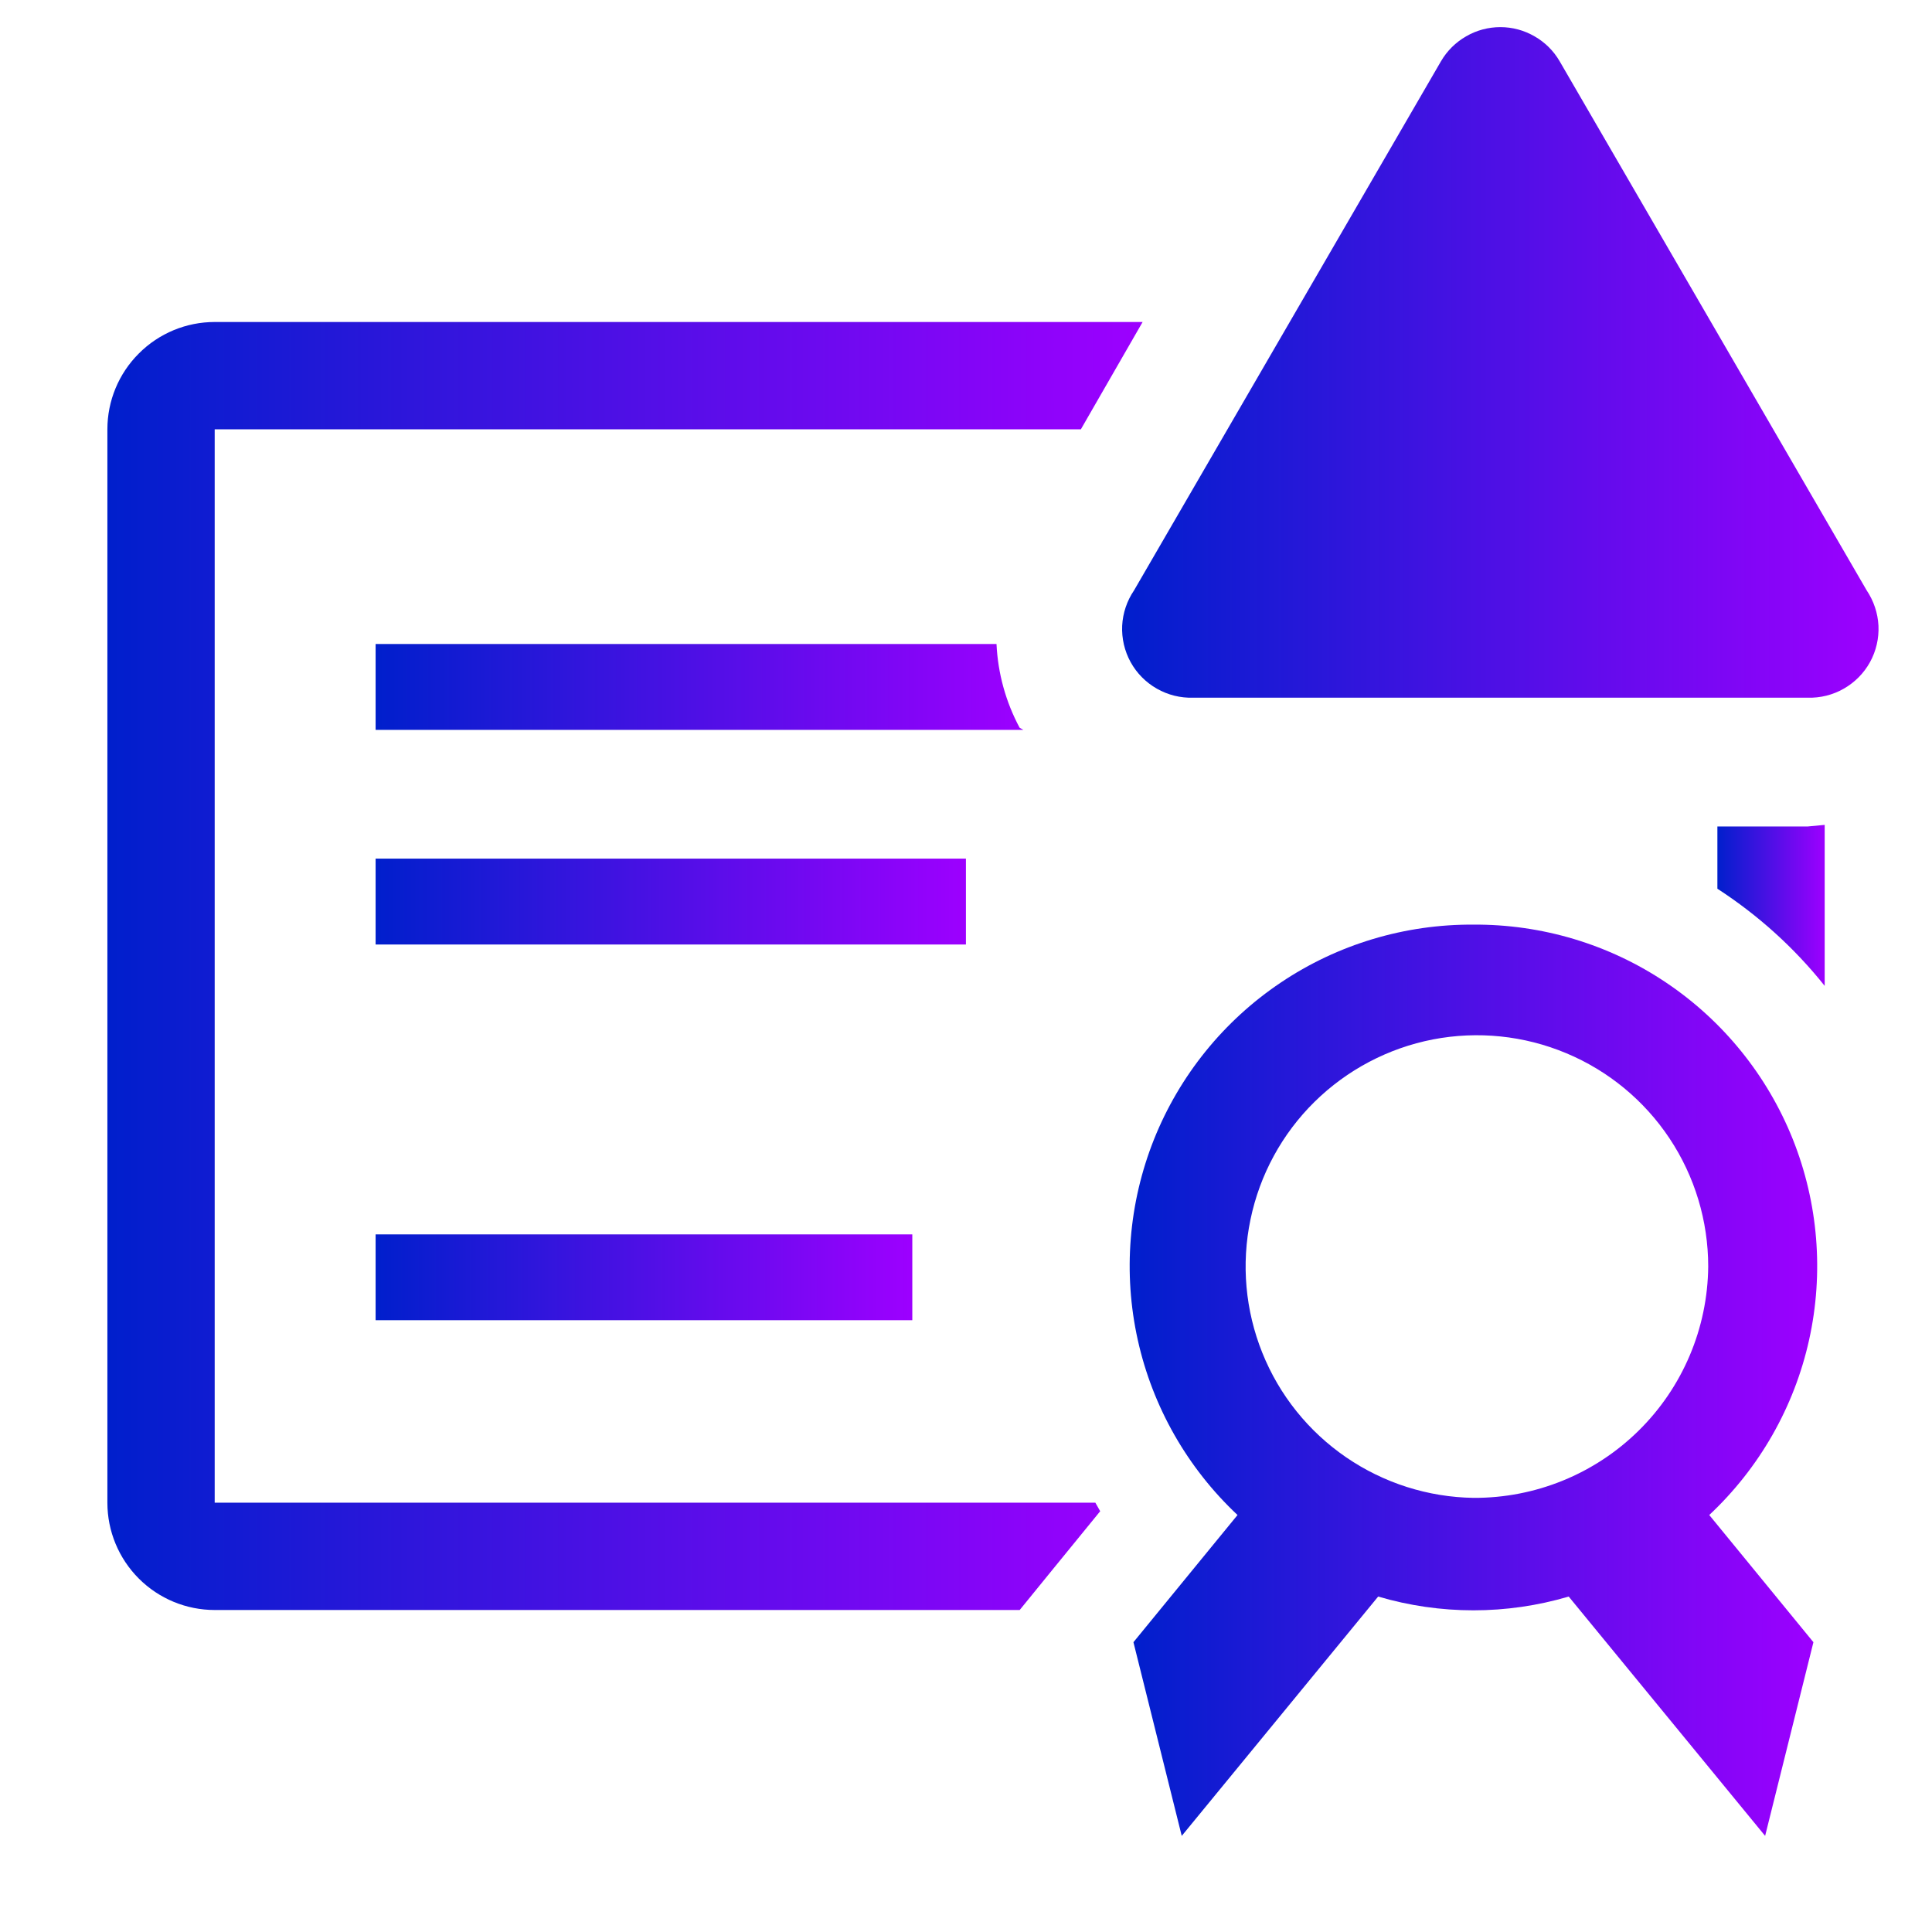 <svg width="24" height="24" viewBox="0 0 24 24" fill="none" xmlns="http://www.w3.org/2000/svg">
<g clip-path="url(#clip0_779_2910)">
<path d="M4.666 10.666H11.999V11.733H4.666V10.666Z" fill="url(#paint0_linear_779_2910)"/>
<path d="M4.666 15.334H11.333V16.4H4.666V15.334Z" fill="url(#paint1_linear_779_2910)"/>
<path d="M18.307 11.486C17.454 11.48 16.618 11.73 15.91 12.206C15.202 12.681 14.653 13.36 14.336 14.152C14.02 14.944 13.949 15.813 14.134 16.646C14.319 17.479 14.751 18.236 15.373 18.82L14.08 20.4L14.68 22.806L17.12 19.833C17.893 20.061 18.715 20.061 19.487 19.833L21.927 22.806L22.527 20.4L21.233 18.82C21.856 18.236 22.288 17.479 22.473 16.646C22.658 15.813 22.587 14.944 22.271 14.152C21.954 13.36 21.405 12.681 20.697 12.206C19.989 11.73 19.153 11.48 18.3 11.486H18.307ZM18.307 18.607C17.74 18.599 17.189 18.423 16.722 18.103C16.254 17.782 15.892 17.331 15.681 16.805C15.47 16.28 15.418 15.703 15.534 15.149C15.649 14.594 15.926 14.085 16.329 13.688C16.733 13.29 17.245 13.02 17.801 12.912C18.357 12.805 18.933 12.864 19.456 13.083C19.978 13.301 20.425 13.669 20.739 14.141C21.053 14.613 21.22 15.167 21.22 15.733C21.213 16.5 20.903 17.233 20.357 17.771C19.811 18.31 19.074 18.61 18.307 18.607Z" fill="url(#paint2_linear_779_2910)"/>
<path d="M12.666 9.04C12.494 8.719 12.396 8.364 12.379 8H4.666V9.067H12.713L12.666 9.04Z" fill="url(#paint3_linear_779_2910)"/>
<path d="M22.454 10.267H21.334V11.04C21.84 11.368 22.291 11.775 22.667 12.247V10.247L22.454 10.267Z" fill="url(#paint4_linear_779_2910)"/>
<path d="M2.667 18.667V5.333H13.427L14.194 4H2.667C2.314 4 1.975 4.14 1.725 4.391C1.474 4.641 1.334 4.98 1.334 5.333V18.667C1.334 19.02 1.474 19.359 1.725 19.61C1.975 19.86 2.314 20 2.667 20H12.667L13.047 19.533L13.667 18.773L13.607 18.667H2.667Z" fill="url(#paint5_linear_779_2910)"/>
<path d="M17.901 0.76L14.088 7.333C13.999 7.464 13.948 7.616 13.94 7.773C13.933 7.931 13.969 8.087 14.045 8.225C14.121 8.363 14.234 8.477 14.371 8.555C14.508 8.633 14.663 8.672 14.821 8.667H22.454C22.612 8.672 22.768 8.633 22.904 8.555C23.041 8.477 23.154 8.363 23.23 8.225C23.306 8.087 23.342 7.931 23.335 7.773C23.327 7.616 23.276 7.464 23.188 7.333L19.374 0.76C19.299 0.631 19.192 0.525 19.062 0.451C18.933 0.376 18.787 0.337 18.638 0.337C18.489 0.337 18.342 0.376 18.213 0.451C18.084 0.525 17.976 0.631 17.901 0.76Z" fill="url(#paint6_linear_779_2910)"/>
</g>
<defs>
<linearGradient id="paint0_linear_779_2910" x1="4.666" y1="11.2" x2="11.999" y2="11.2" gradientUnits="userSpaceOnUse">
<stop stop-color="#001FCC"/>
<stop offset="1" stop-color="#9D00FF"/>
</linearGradient>
<linearGradient id="paint1_linear_779_2910" x1="4.666" y1="15.867" x2="11.333" y2="15.867" gradientUnits="userSpaceOnUse">
<stop stop-color="#001FCC"/>
<stop offset="1" stop-color="#9D00FF"/>
</linearGradient>
<linearGradient id="paint2_linear_779_2910" x1="14.033" y1="17.146" x2="22.574" y2="17.146" gradientUnits="userSpaceOnUse">
<stop stop-color="#001FCC"/>
<stop offset="1" stop-color="#9D00FF"/>
</linearGradient>
<linearGradient id="paint3_linear_779_2910" x1="4.666" y1="8.533" x2="12.713" y2="8.533" gradientUnits="userSpaceOnUse">
<stop stop-color="#001FCC"/>
<stop offset="1" stop-color="#9D00FF"/>
</linearGradient>
<linearGradient id="paint4_linear_779_2910" x1="21.334" y1="11.247" x2="22.667" y2="11.247" gradientUnits="userSpaceOnUse">
<stop stop-color="#001FCC"/>
<stop offset="1" stop-color="#9D00FF"/>
</linearGradient>
<linearGradient id="paint5_linear_779_2910" x1="1.334" y1="12" x2="14.194" y2="12" gradientUnits="userSpaceOnUse">
<stop stop-color="#001FCC"/>
<stop offset="1" stop-color="#9D00FF"/>
</linearGradient>
<linearGradient id="paint6_linear_779_2910" x1="13.94" y1="4.502" x2="23.336" y2="4.502" gradientUnits="userSpaceOnUse">
<stop stop-color="#001FCC"/>
<stop offset="1" stop-color="#9D00FF"/>
</linearGradient>
<clipPath id="clip0_779_2910">
<rect width="24" height="24" fill="white"/>
</clipPath>
</defs>
</svg>
